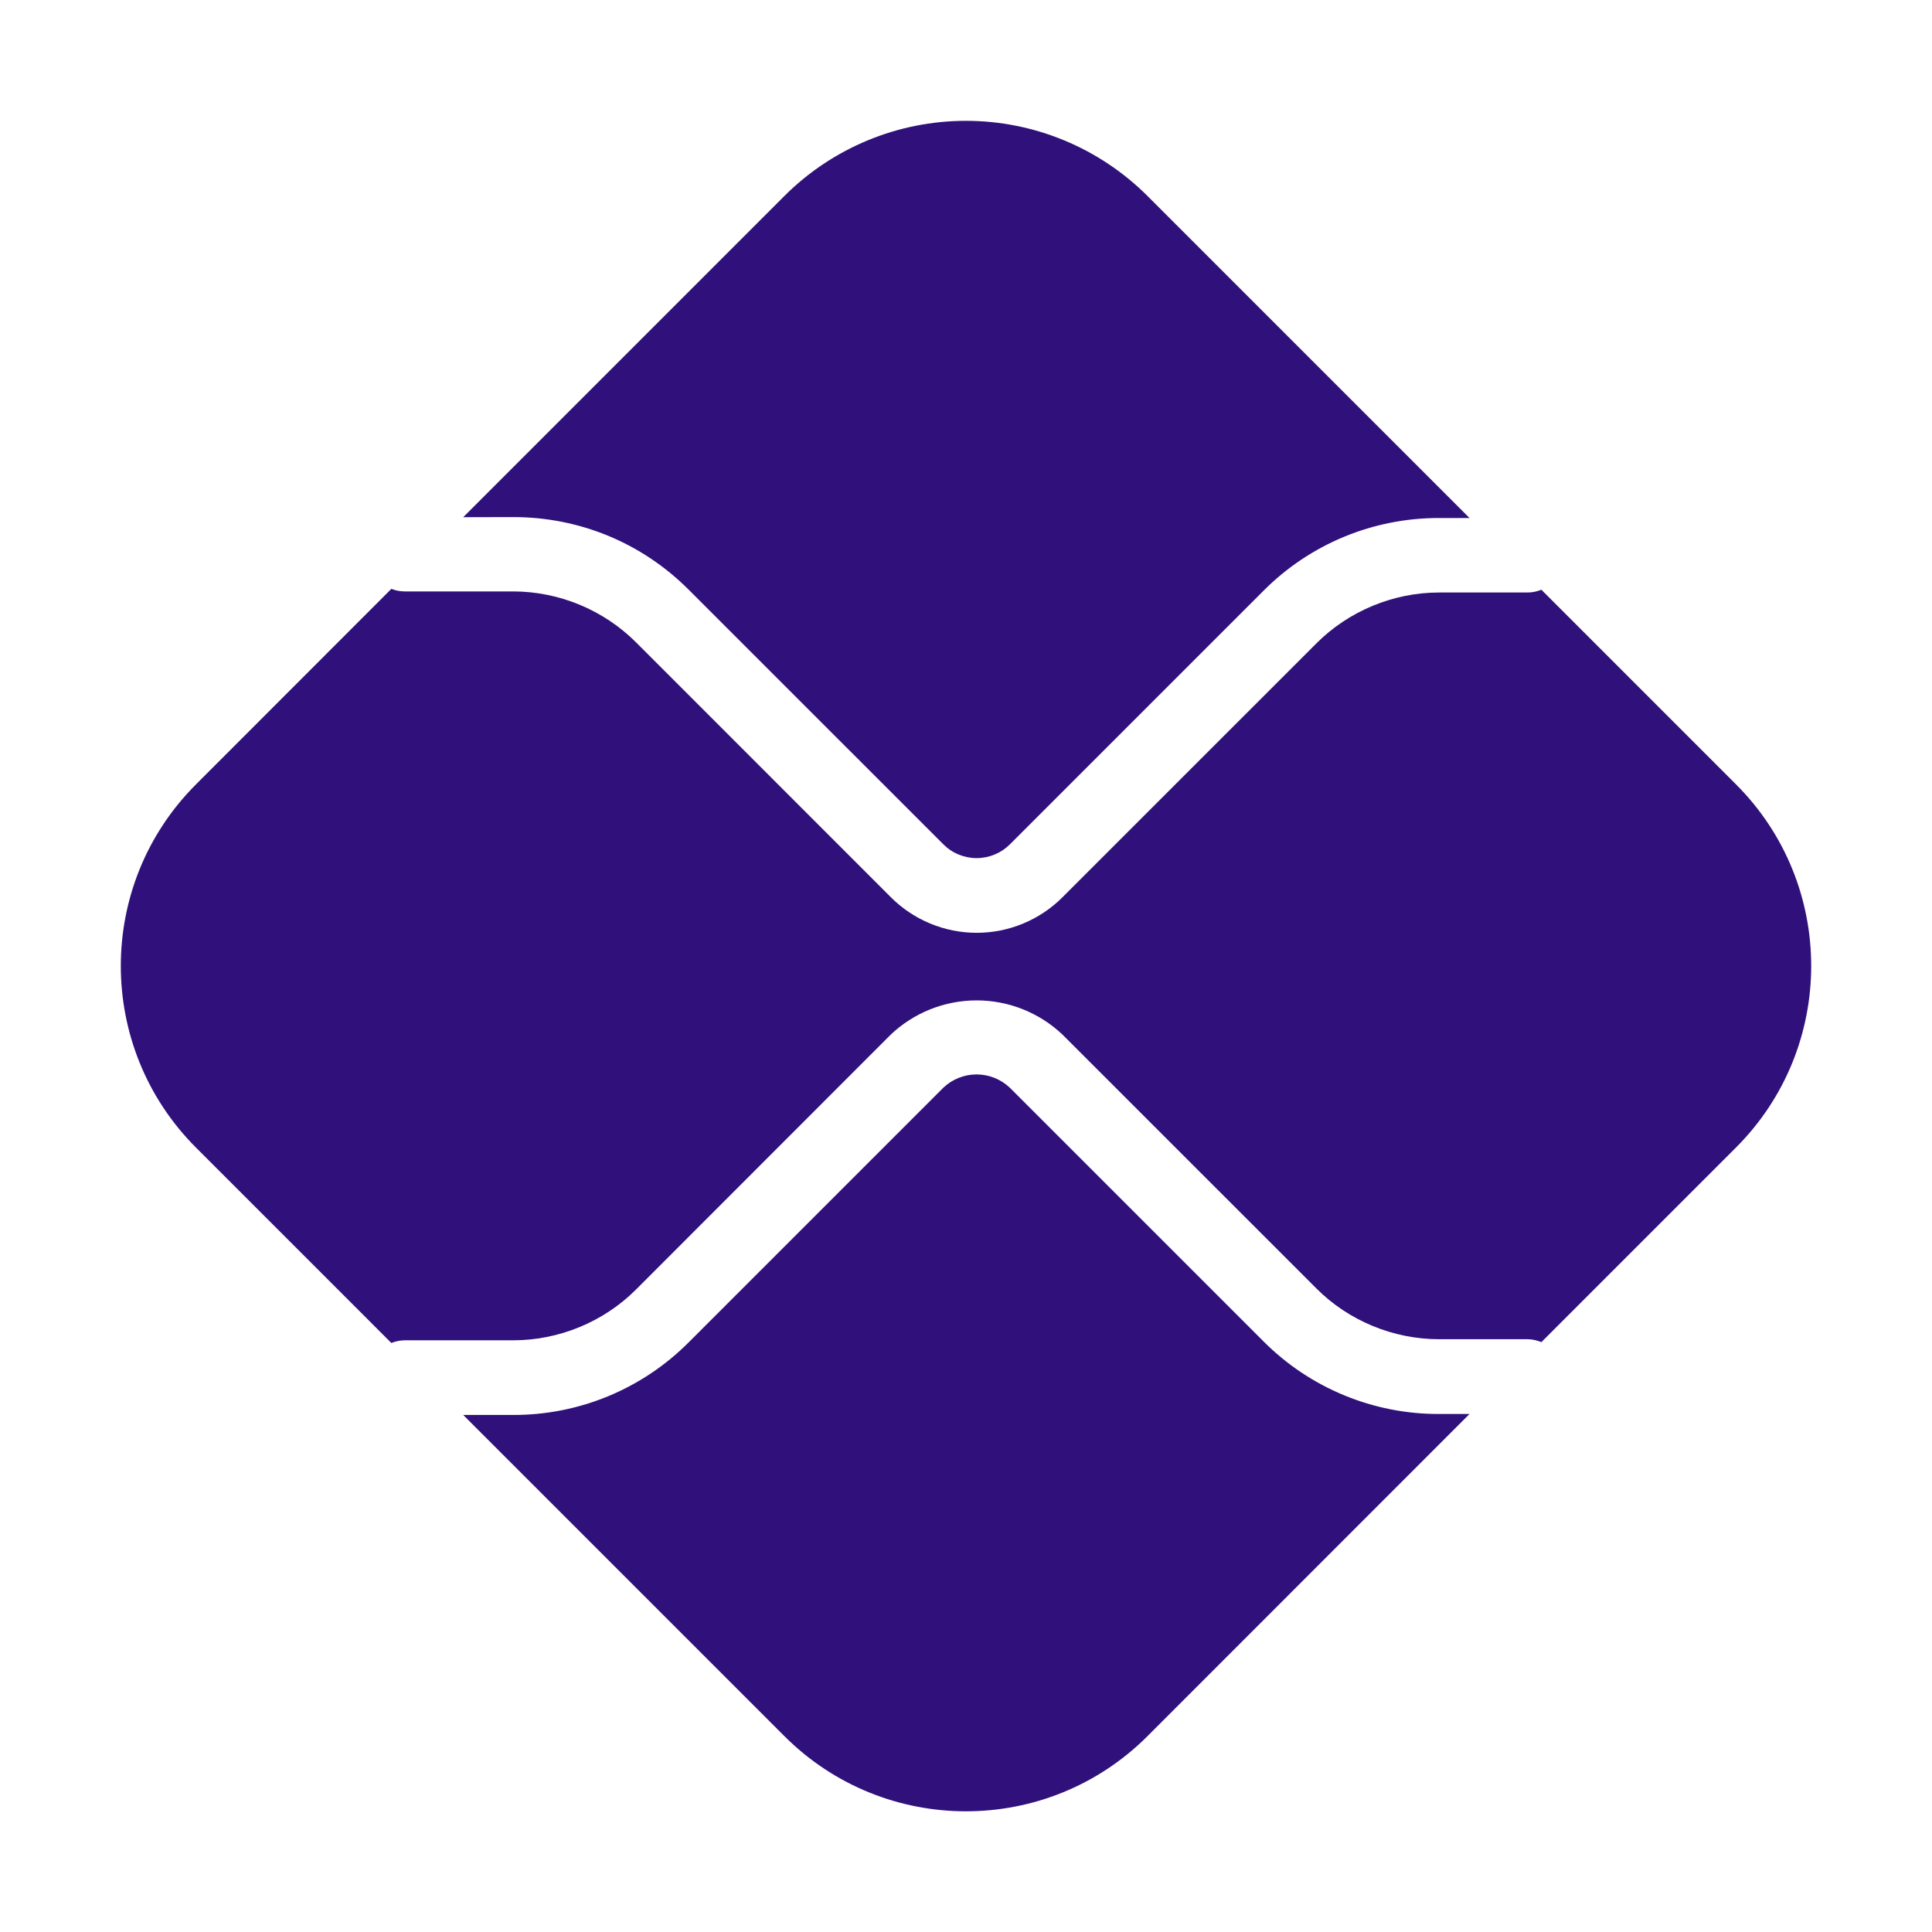 <svg width="50" height="50" viewBox="0 0 50 50" fill="none" xmlns="http://www.w3.org/2000/svg">
<path d="M37.241 36.594C36.397 36.596 35.561 36.431 34.781 36.108C34.001 35.785 33.293 35.311 32.697 34.713L26.134 28.15C25.902 27.93 25.594 27.806 25.273 27.806C24.953 27.806 24.645 27.93 24.413 28.15L17.825 34.738C17.23 35.336 16.521 35.81 15.742 36.133C14.962 36.456 14.125 36.621 13.281 36.619H11.988L20.3 44.931C22.894 47.525 27.103 47.525 29.697 44.931L38.031 36.594H37.241ZM13.281 13.382C15 13.382 16.613 14.05 17.825 15.263L24.413 21.85C24.526 21.964 24.66 22.054 24.808 22.115C24.956 22.176 25.115 22.208 25.275 22.208C25.435 22.208 25.594 22.176 25.742 22.115C25.89 22.054 26.024 21.964 26.138 21.85L32.7 15.288C33.295 14.69 34.003 14.216 34.782 13.893C35.562 13.57 36.397 13.405 37.241 13.406H38.031L29.697 5.072C28.451 3.827 26.761 3.127 24.998 3.127C23.236 3.127 21.546 3.827 20.3 5.072L11.988 13.385L13.281 13.382Z" fill="#30107A"/>
<path d="M44.928 20.3L39.891 15.262C39.777 15.309 39.657 15.333 39.534 15.334H37.244C36.059 15.334 34.9 15.815 34.066 16.653L27.503 23.215C27.211 23.509 26.864 23.741 26.482 23.9C26.1 24.059 25.69 24.141 25.276 24.141C24.863 24.141 24.453 24.059 24.071 23.9C23.689 23.741 23.342 23.509 23.05 23.215L16.462 16.625C15.617 15.783 14.474 15.309 13.281 15.306H10.469C10.352 15.305 10.237 15.283 10.128 15.24L5.072 20.3C2.478 22.893 2.478 27.103 5.072 29.7L10.128 34.756C10.235 34.713 10.35 34.689 10.466 34.687H13.281C14.469 34.687 15.625 34.209 16.462 33.371L23.047 26.781C23.648 26.209 24.445 25.89 25.275 25.89C26.105 25.89 26.902 26.209 27.503 26.781L34.066 33.343C34.9 34.181 36.059 34.659 37.244 34.659H39.534C39.659 34.659 39.781 34.69 39.891 34.734L44.928 29.697C47.522 27.103 47.522 22.893 44.928 20.3Z" fill="#30107A"/>
</svg>
